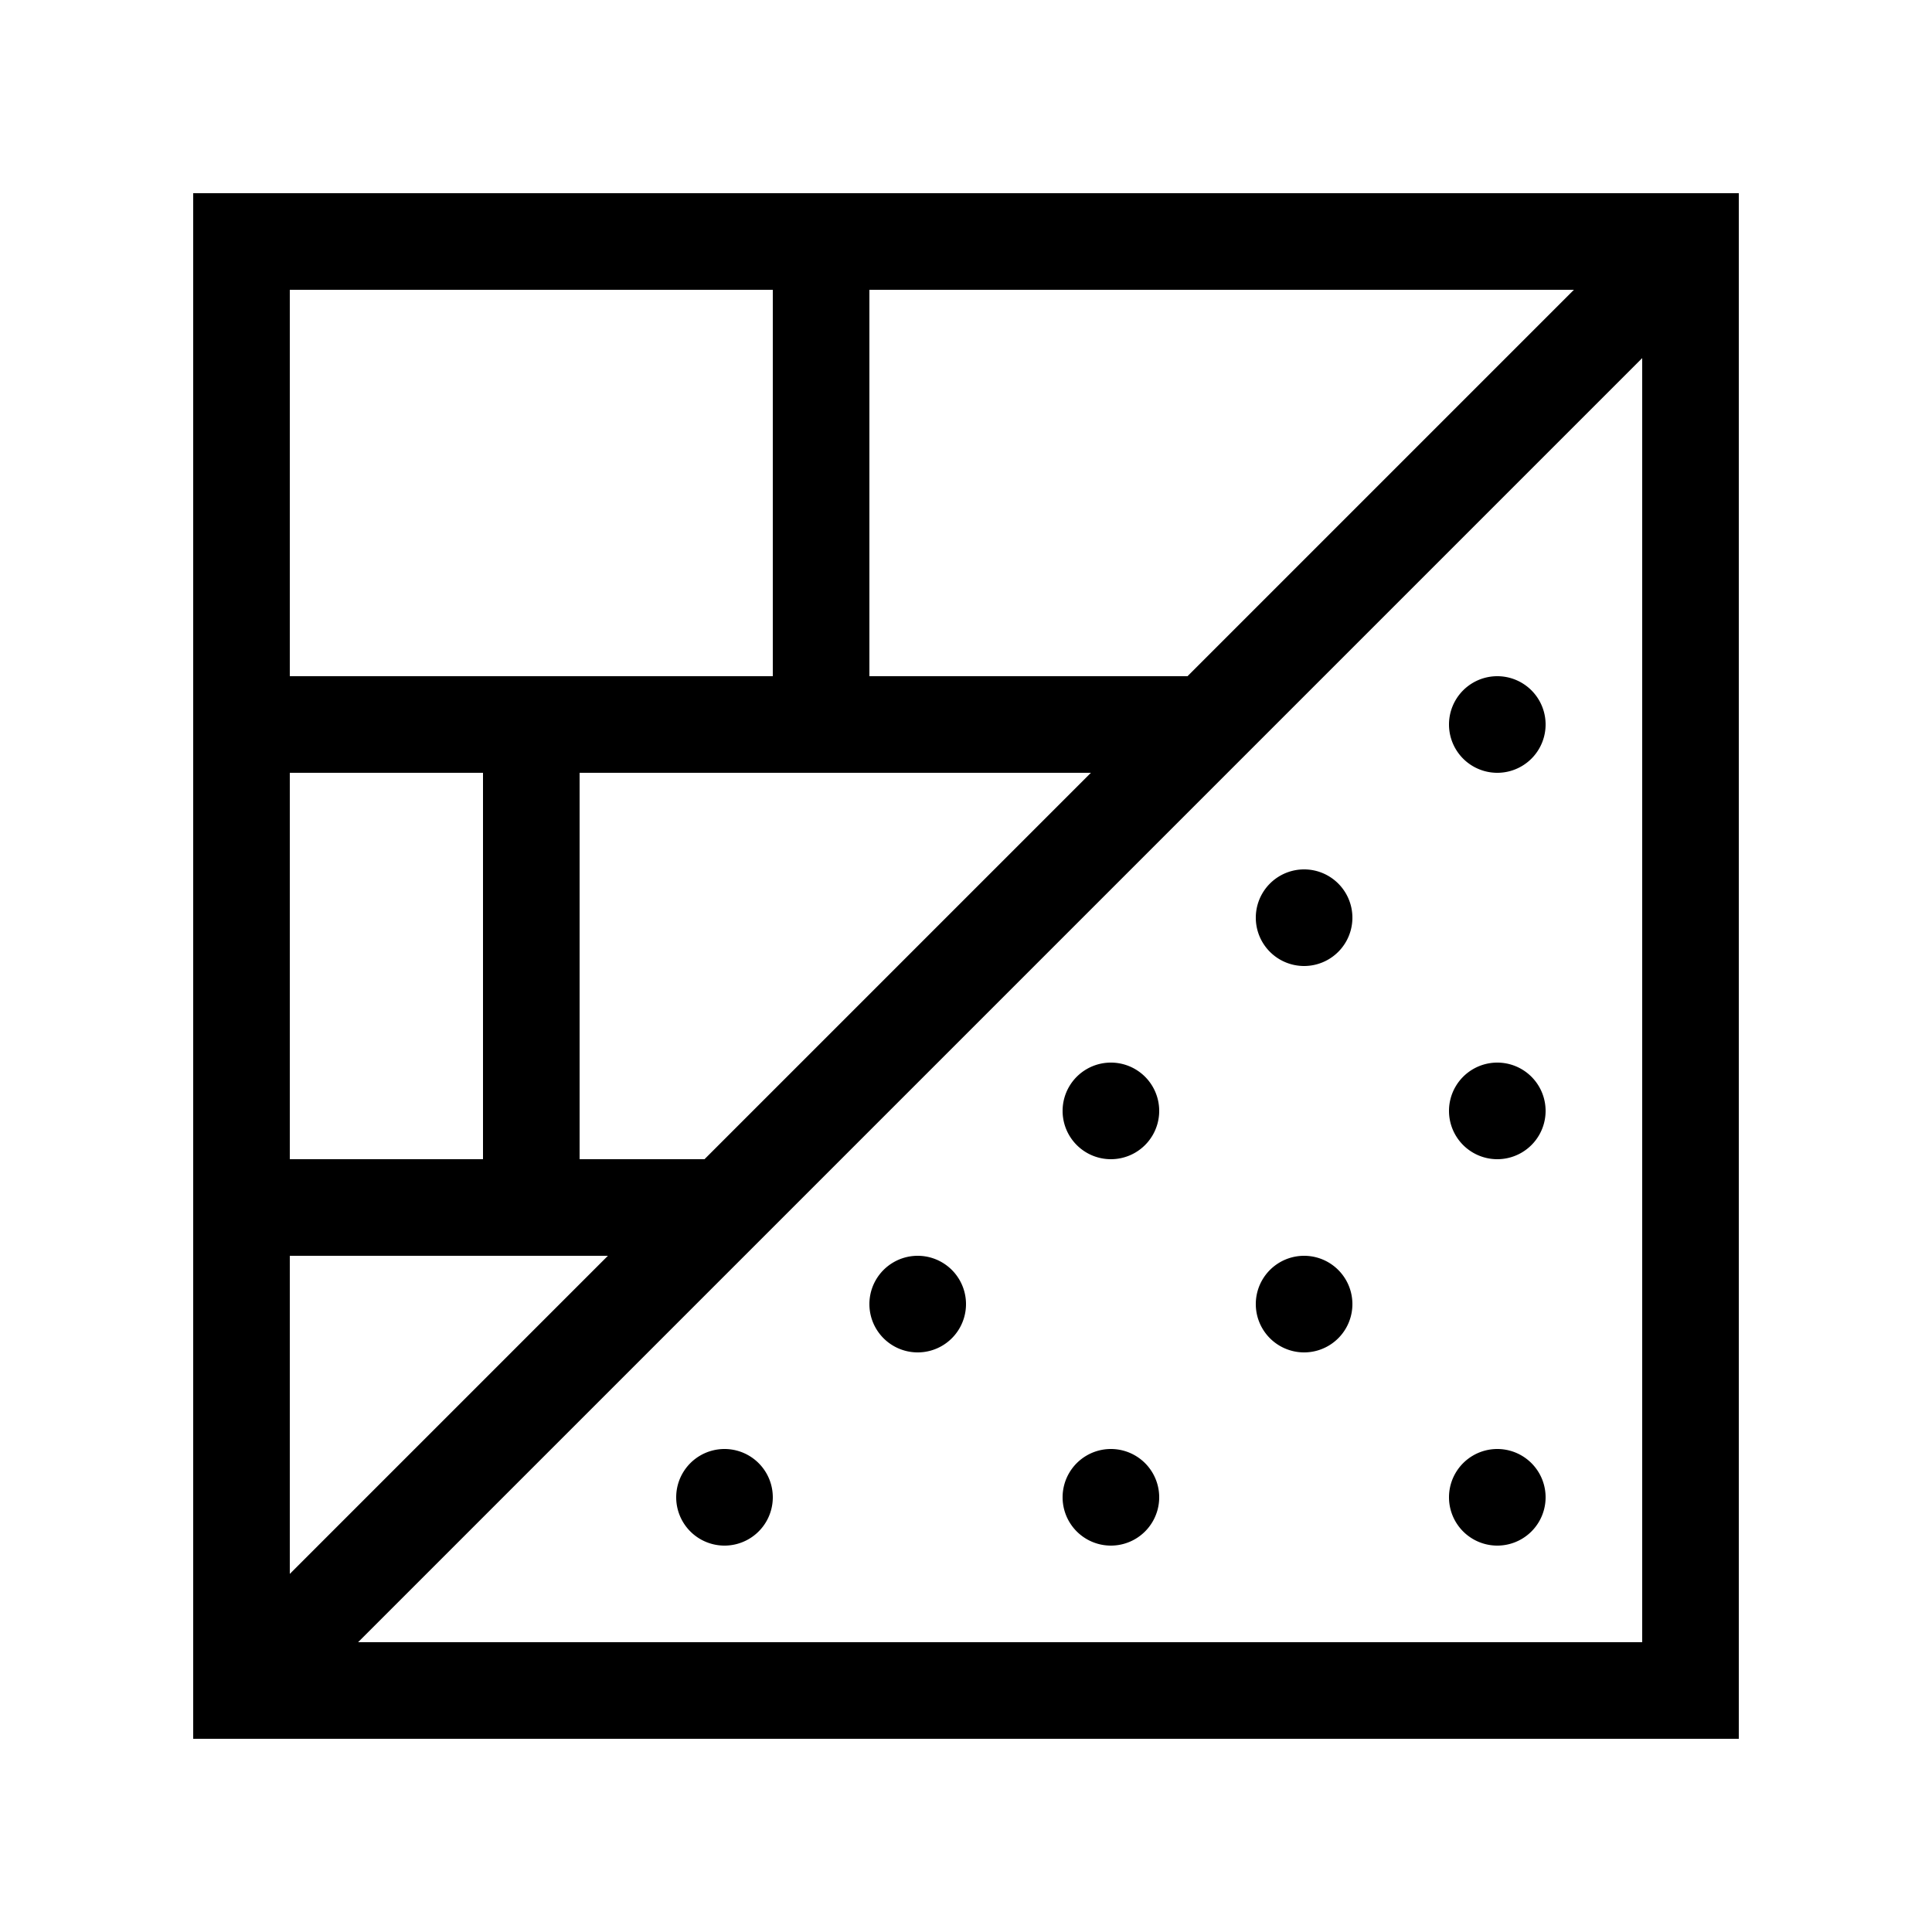 <svg aria-hidden="true" width="40" height="40" viewBox="0 0 40 40" fill="none" xmlns="http://www.w3.org/2000/svg">
<path fill-rule="evenodd" clip-rule="evenodd" d="M4 4h32v32H4V4Zm2 28.586V26h6.586L6 32.586ZM34 34H7.414L34 7.414V34ZM18 6h14.586l-8 8H18V6ZM6 6h10v8H6V6Zm0 18v-8h4v8H6Zm8.586 0 8-8H12v8h2.586ZM15 32a1 1 0 1 0 0-2 1 1 0 0 0 0 2Zm9-1a1 1 0 1 1-2 0 1 1 0 0 1 2 0Zm7 1a1 1 0 1 0 0-2 1 1 0 0 0 0 2Zm-11-5a1 1 0 1 1-2 0 1 1 0 0 1 2 0Zm7 1a1 1 0 1 0 0-2 1 1 0 0 0 0 2Zm-3-5a1 1 0 1 1-2 0 1 1 0 0 1 2 0Zm7 1a1 1 0 1 0 0-2 1 1 0 0 0 0 2Zm-3-5a1 1 0 1 1-2 0 1 1 0 0 1 2 0Zm3-3a1 1 0 1 0 0-2 1 1 0 0 0 0 2Z" fill="currentColor"></path></svg>
